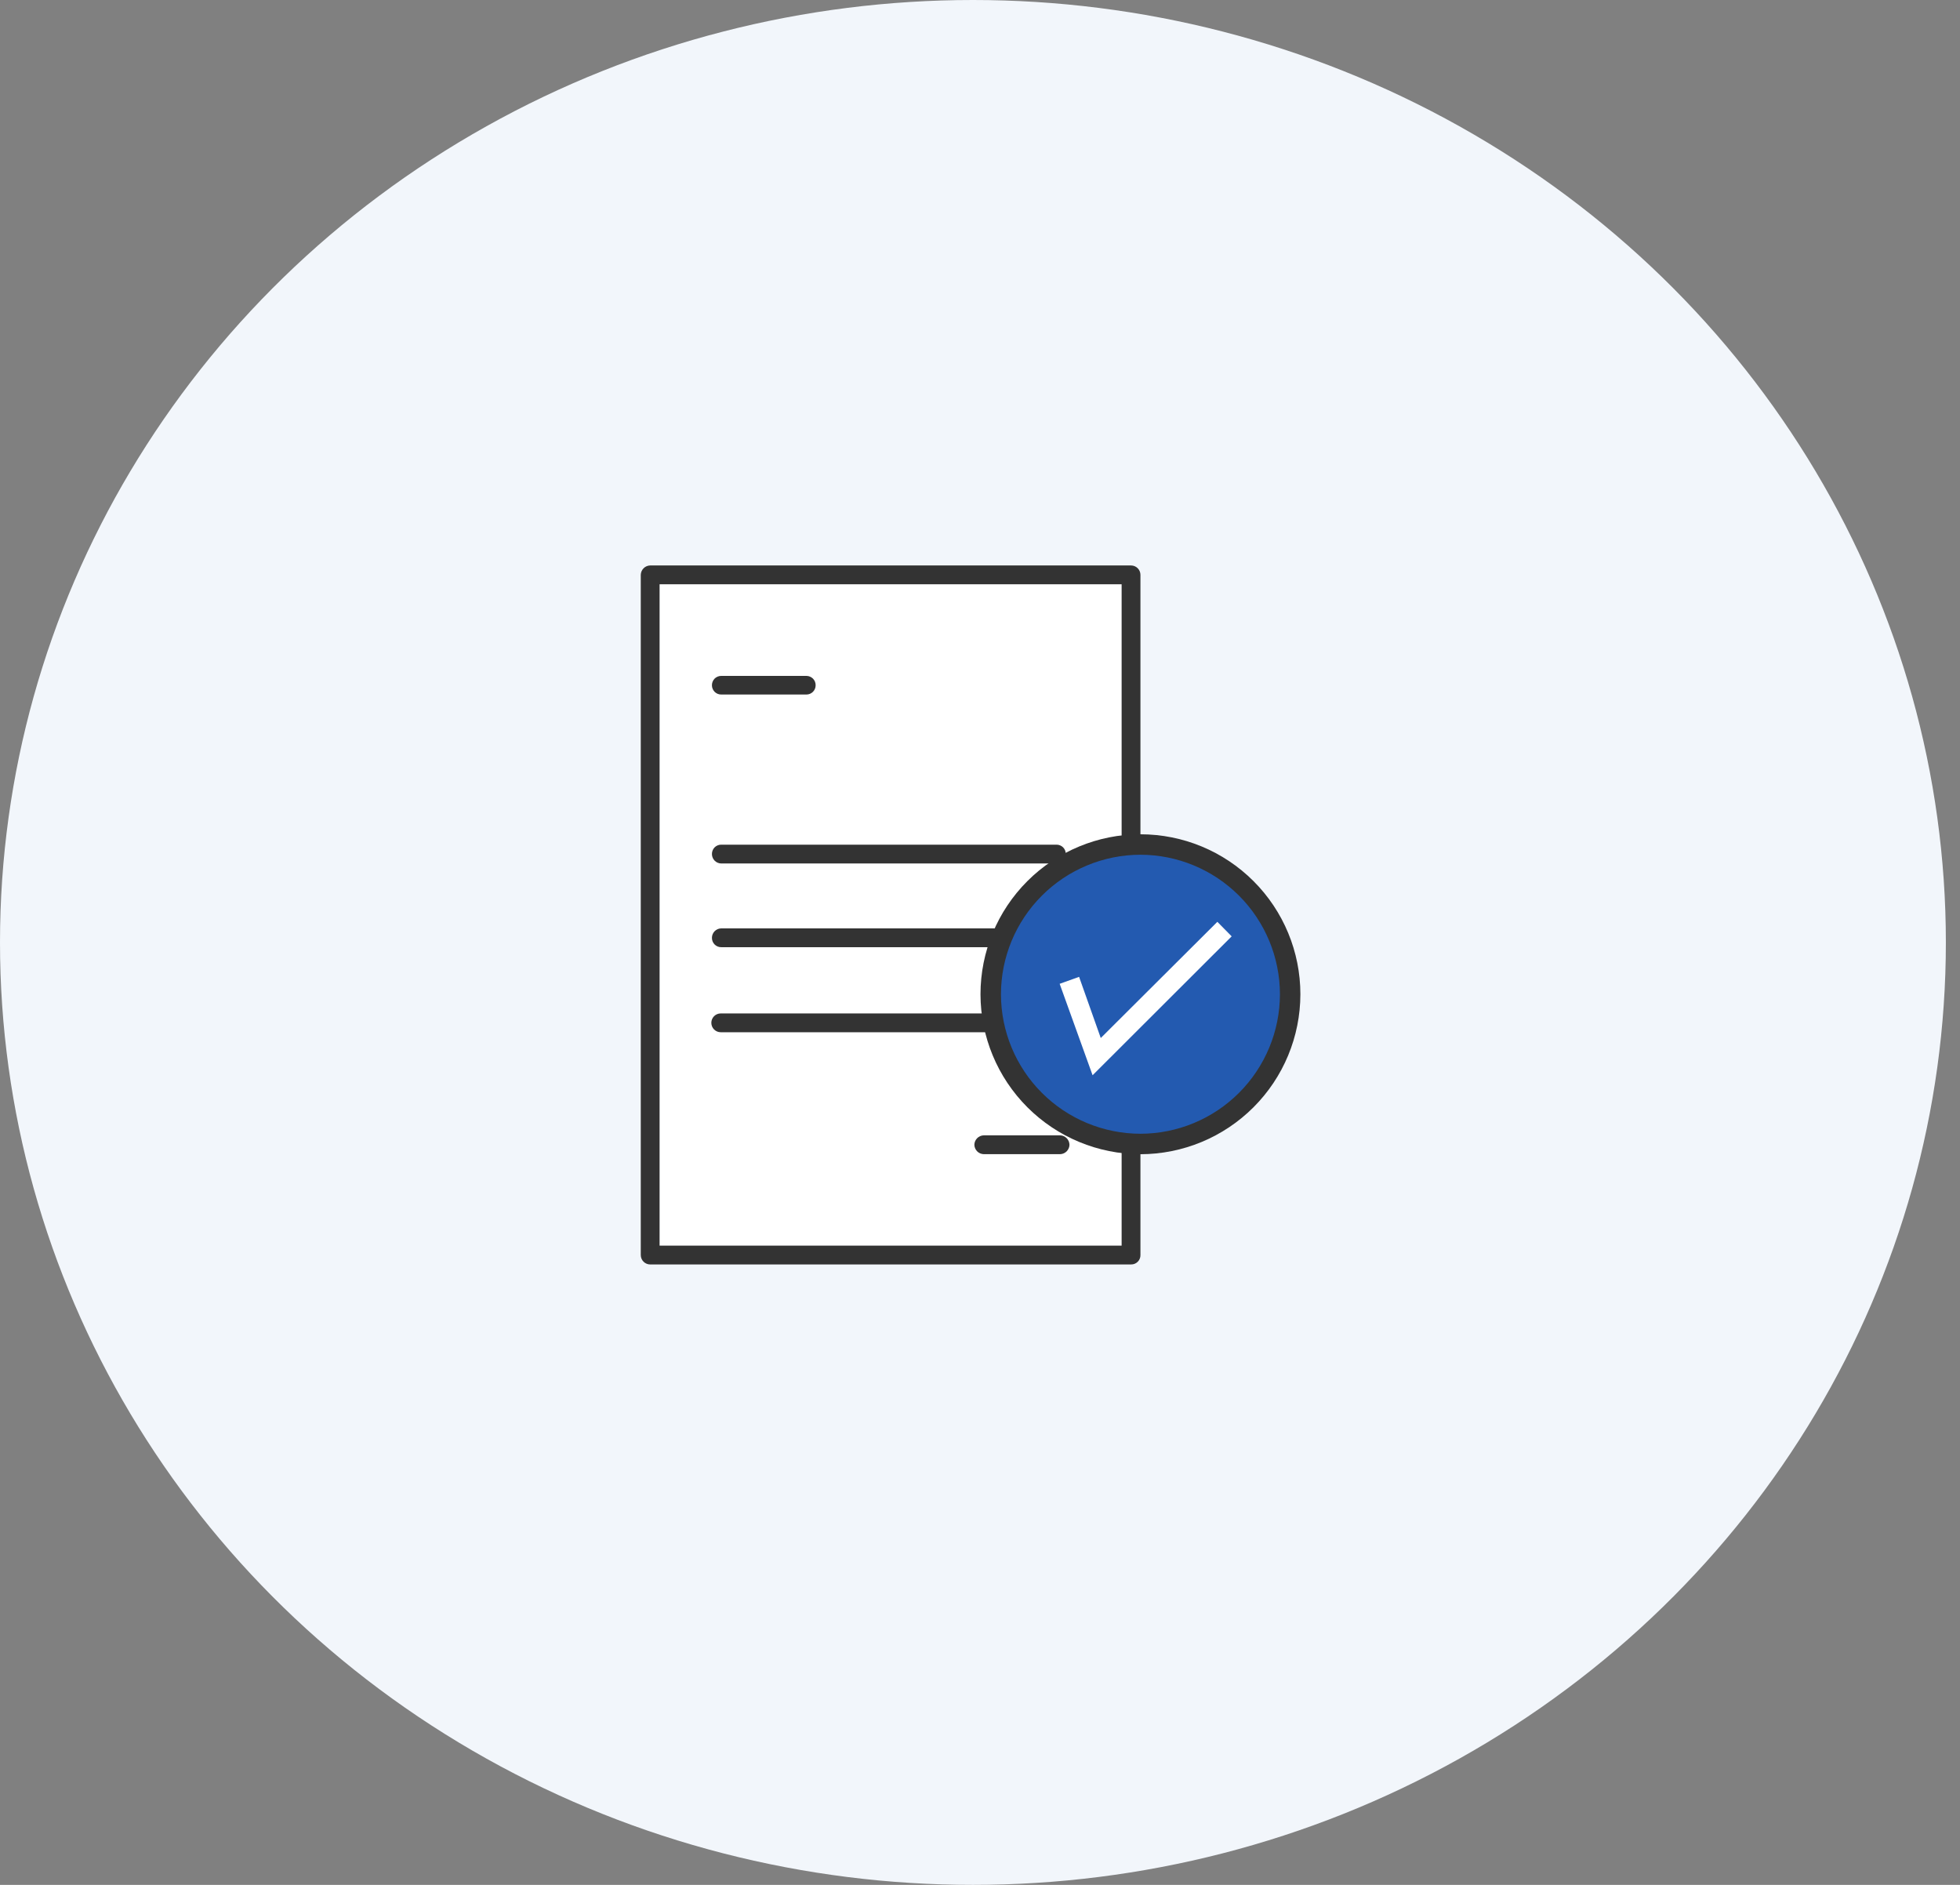 <svg width="104" height="100" viewBox="0 0 104 100" fill="none" xmlns="http://www.w3.org/2000/svg">
<rect x="0" y="0" width="104" height="100" fill="#808080" stroke="none"/>
<ellipse cx="51.625" cy="50" rx="51.625" ry="50" fill="#F2F6FB"/>
<g clip-path="url(#clip0_1081_175863)">
<path d="M59.525 31H34.998V66.098H59.525V31Z" fill="white"/>
<path d="M60.014 67.084H34.499C34.367 67.084 34.24 67.031 34.146 66.937C34.053 66.844 34 66.717 34 66.584V30.499C34.003 30.368 34.056 30.242 34.149 30.149C34.242 30.056 34.368 30.003 34.499 30H60.014C60.146 30 60.273 30.052 60.367 30.146C60.461 30.24 60.513 30.367 60.513 30.499V47.614C60.513 47.679 60.5 47.743 60.475 47.803C60.45 47.863 60.413 47.918 60.366 47.963C60.32 48.009 60.265 48.044 60.204 48.068C60.144 48.092 60.079 48.104 60.014 48.102C59.883 48.102 59.758 48.051 59.665 47.96C59.571 47.869 59.518 47.744 59.515 47.614V30.998H34.998V66.085H59.515V58.076C59.515 58.01 59.528 57.945 59.553 57.885C59.578 57.824 59.615 57.769 59.661 57.723C59.707 57.676 59.762 57.64 59.823 57.614C59.883 57.589 59.948 57.577 60.014 57.577C60.08 57.575 60.145 57.587 60.207 57.612C60.268 57.636 60.324 57.673 60.37 57.719C60.417 57.766 60.454 57.822 60.478 57.883C60.503 57.944 60.515 58.01 60.513 58.076V66.584C60.515 66.65 60.503 66.716 60.478 66.777C60.454 66.838 60.417 66.894 60.37 66.941C60.324 66.987 60.268 67.024 60.207 67.049C60.145 67.073 60.08 67.085 60.014 67.084Z" fill="#333333"/>
<path d="M42.79 36.847H38.276C38.211 36.848 38.146 36.837 38.086 36.813C38.025 36.789 37.97 36.753 37.923 36.708C37.877 36.662 37.84 36.608 37.815 36.548C37.789 36.488 37.776 36.424 37.776 36.359C37.775 36.293 37.787 36.227 37.812 36.166C37.836 36.105 37.873 36.049 37.919 36.002C37.966 35.956 38.022 35.919 38.083 35.895C38.144 35.87 38.21 35.858 38.276 35.859H42.79C42.855 35.859 42.92 35.872 42.98 35.898C43.04 35.923 43.094 35.96 43.14 36.006C43.185 36.053 43.221 36.108 43.245 36.168C43.269 36.229 43.28 36.294 43.279 36.359C43.279 36.488 43.227 36.613 43.136 36.704C43.044 36.796 42.92 36.847 42.79 36.847Z" fill="#333333"/>
<path d="M56.053 45.811H38.276C38.21 45.811 38.145 45.798 38.085 45.773C38.024 45.748 37.969 45.711 37.923 45.665C37.876 45.619 37.84 45.563 37.815 45.503C37.789 45.442 37.776 45.377 37.776 45.312C37.775 45.246 37.787 45.18 37.812 45.119C37.836 45.058 37.873 45.002 37.919 44.955C37.966 44.909 38.022 44.872 38.083 44.848C38.144 44.823 38.21 44.811 38.276 44.813H56.053C56.118 44.811 56.184 44.823 56.245 44.848C56.306 44.872 56.362 44.909 56.409 44.955C56.455 45.002 56.492 45.058 56.517 45.119C56.541 45.18 56.553 45.246 56.552 45.312C56.552 45.444 56.499 45.571 56.406 45.665C56.312 45.759 56.185 45.811 56.053 45.811Z" fill="#333333"/>
<path d="M56.053 50.252H38.276C38.21 50.254 38.144 50.242 38.083 50.217C38.022 50.193 37.966 50.156 37.919 50.109C37.873 50.063 37.836 50.007 37.812 49.946C37.787 49.885 37.775 49.819 37.776 49.753C37.776 49.688 37.789 49.623 37.815 49.562C37.84 49.502 37.876 49.447 37.923 49.4C37.969 49.354 38.024 49.317 38.085 49.292C38.145 49.267 38.21 49.254 38.276 49.254H56.053C56.185 49.254 56.312 49.306 56.406 49.4C56.499 49.494 56.552 49.621 56.552 49.753C56.553 49.819 56.541 49.885 56.517 49.946C56.492 50.007 56.455 50.063 56.409 50.109C56.362 50.156 56.306 50.193 56.245 50.217C56.184 50.242 56.118 50.254 56.053 50.252Z" fill="#333333"/>
<path d="M53.285 54.764H38.243C38.111 54.764 37.984 54.712 37.89 54.618C37.797 54.524 37.744 54.397 37.744 54.265C37.744 54.132 37.797 54.005 37.89 53.912C37.984 53.818 38.111 53.766 38.243 53.766H53.285C53.416 53.769 53.54 53.822 53.631 53.916C53.722 54.009 53.774 54.134 53.774 54.265C53.774 54.395 53.722 54.521 53.631 54.614C53.54 54.707 53.416 54.761 53.285 54.764Z" fill="#333333"/>
<path d="M56.248 61.233H52.2C52.069 61.23 51.944 61.177 51.85 61.084C51.757 60.99 51.704 60.865 51.701 60.734C51.704 60.602 51.757 60.477 51.85 60.384C51.944 60.291 52.069 60.237 52.2 60.234H56.248C56.38 60.237 56.505 60.291 56.598 60.384C56.691 60.477 56.745 60.602 56.748 60.734C56.745 60.865 56.691 60.99 56.598 61.084C56.505 61.177 56.38 61.23 56.248 61.233Z" fill="#333333"/>
<path d="M60.514 60.681C64.901 60.681 68.458 57.125 68.458 52.737C68.458 48.35 64.901 44.793 60.514 44.793C56.126 44.793 52.569 48.35 52.569 52.737C52.569 57.125 56.126 60.681 60.514 60.681Z" fill="#235AB0"/>
<path d="M60.513 61.236C58.263 61.233 56.106 60.337 54.515 58.746C52.924 57.156 52.029 54.999 52.026 52.749C52.026 50.498 52.92 48.339 54.512 46.748C56.104 45.156 58.262 44.262 60.513 44.262C62.764 44.262 64.923 45.156 66.514 46.748C68.106 48.339 69 50.498 69 52.749C68.997 54.999 68.102 57.156 66.511 58.746C64.92 60.337 62.763 61.233 60.513 61.236ZM60.513 45.347C58.551 45.35 56.67 46.131 55.283 47.518C53.895 48.906 53.114 50.786 53.112 52.749C53.114 54.711 53.895 56.592 55.283 57.979C56.67 59.367 58.551 60.147 60.513 60.15C62.475 60.147 64.356 59.367 65.744 57.979C67.131 56.592 67.912 54.711 67.915 52.749C67.912 50.786 67.131 48.906 65.744 47.518C64.356 46.131 62.475 45.35 60.513 45.347Z" fill="#333333"/>
<path d="M57.974 57.046L56.227 52.195L57.258 51.826L58.408 55.071L64.594 48.906L65.354 49.677L57.974 57.046Z" fill="white"/>
</g>
<defs>
<clipPath id="clip0_1081_175863">
<rect width="35" height="37.084" fill="white" transform="translate(34 30)"/>
</clipPath>
</defs>
</svg>
